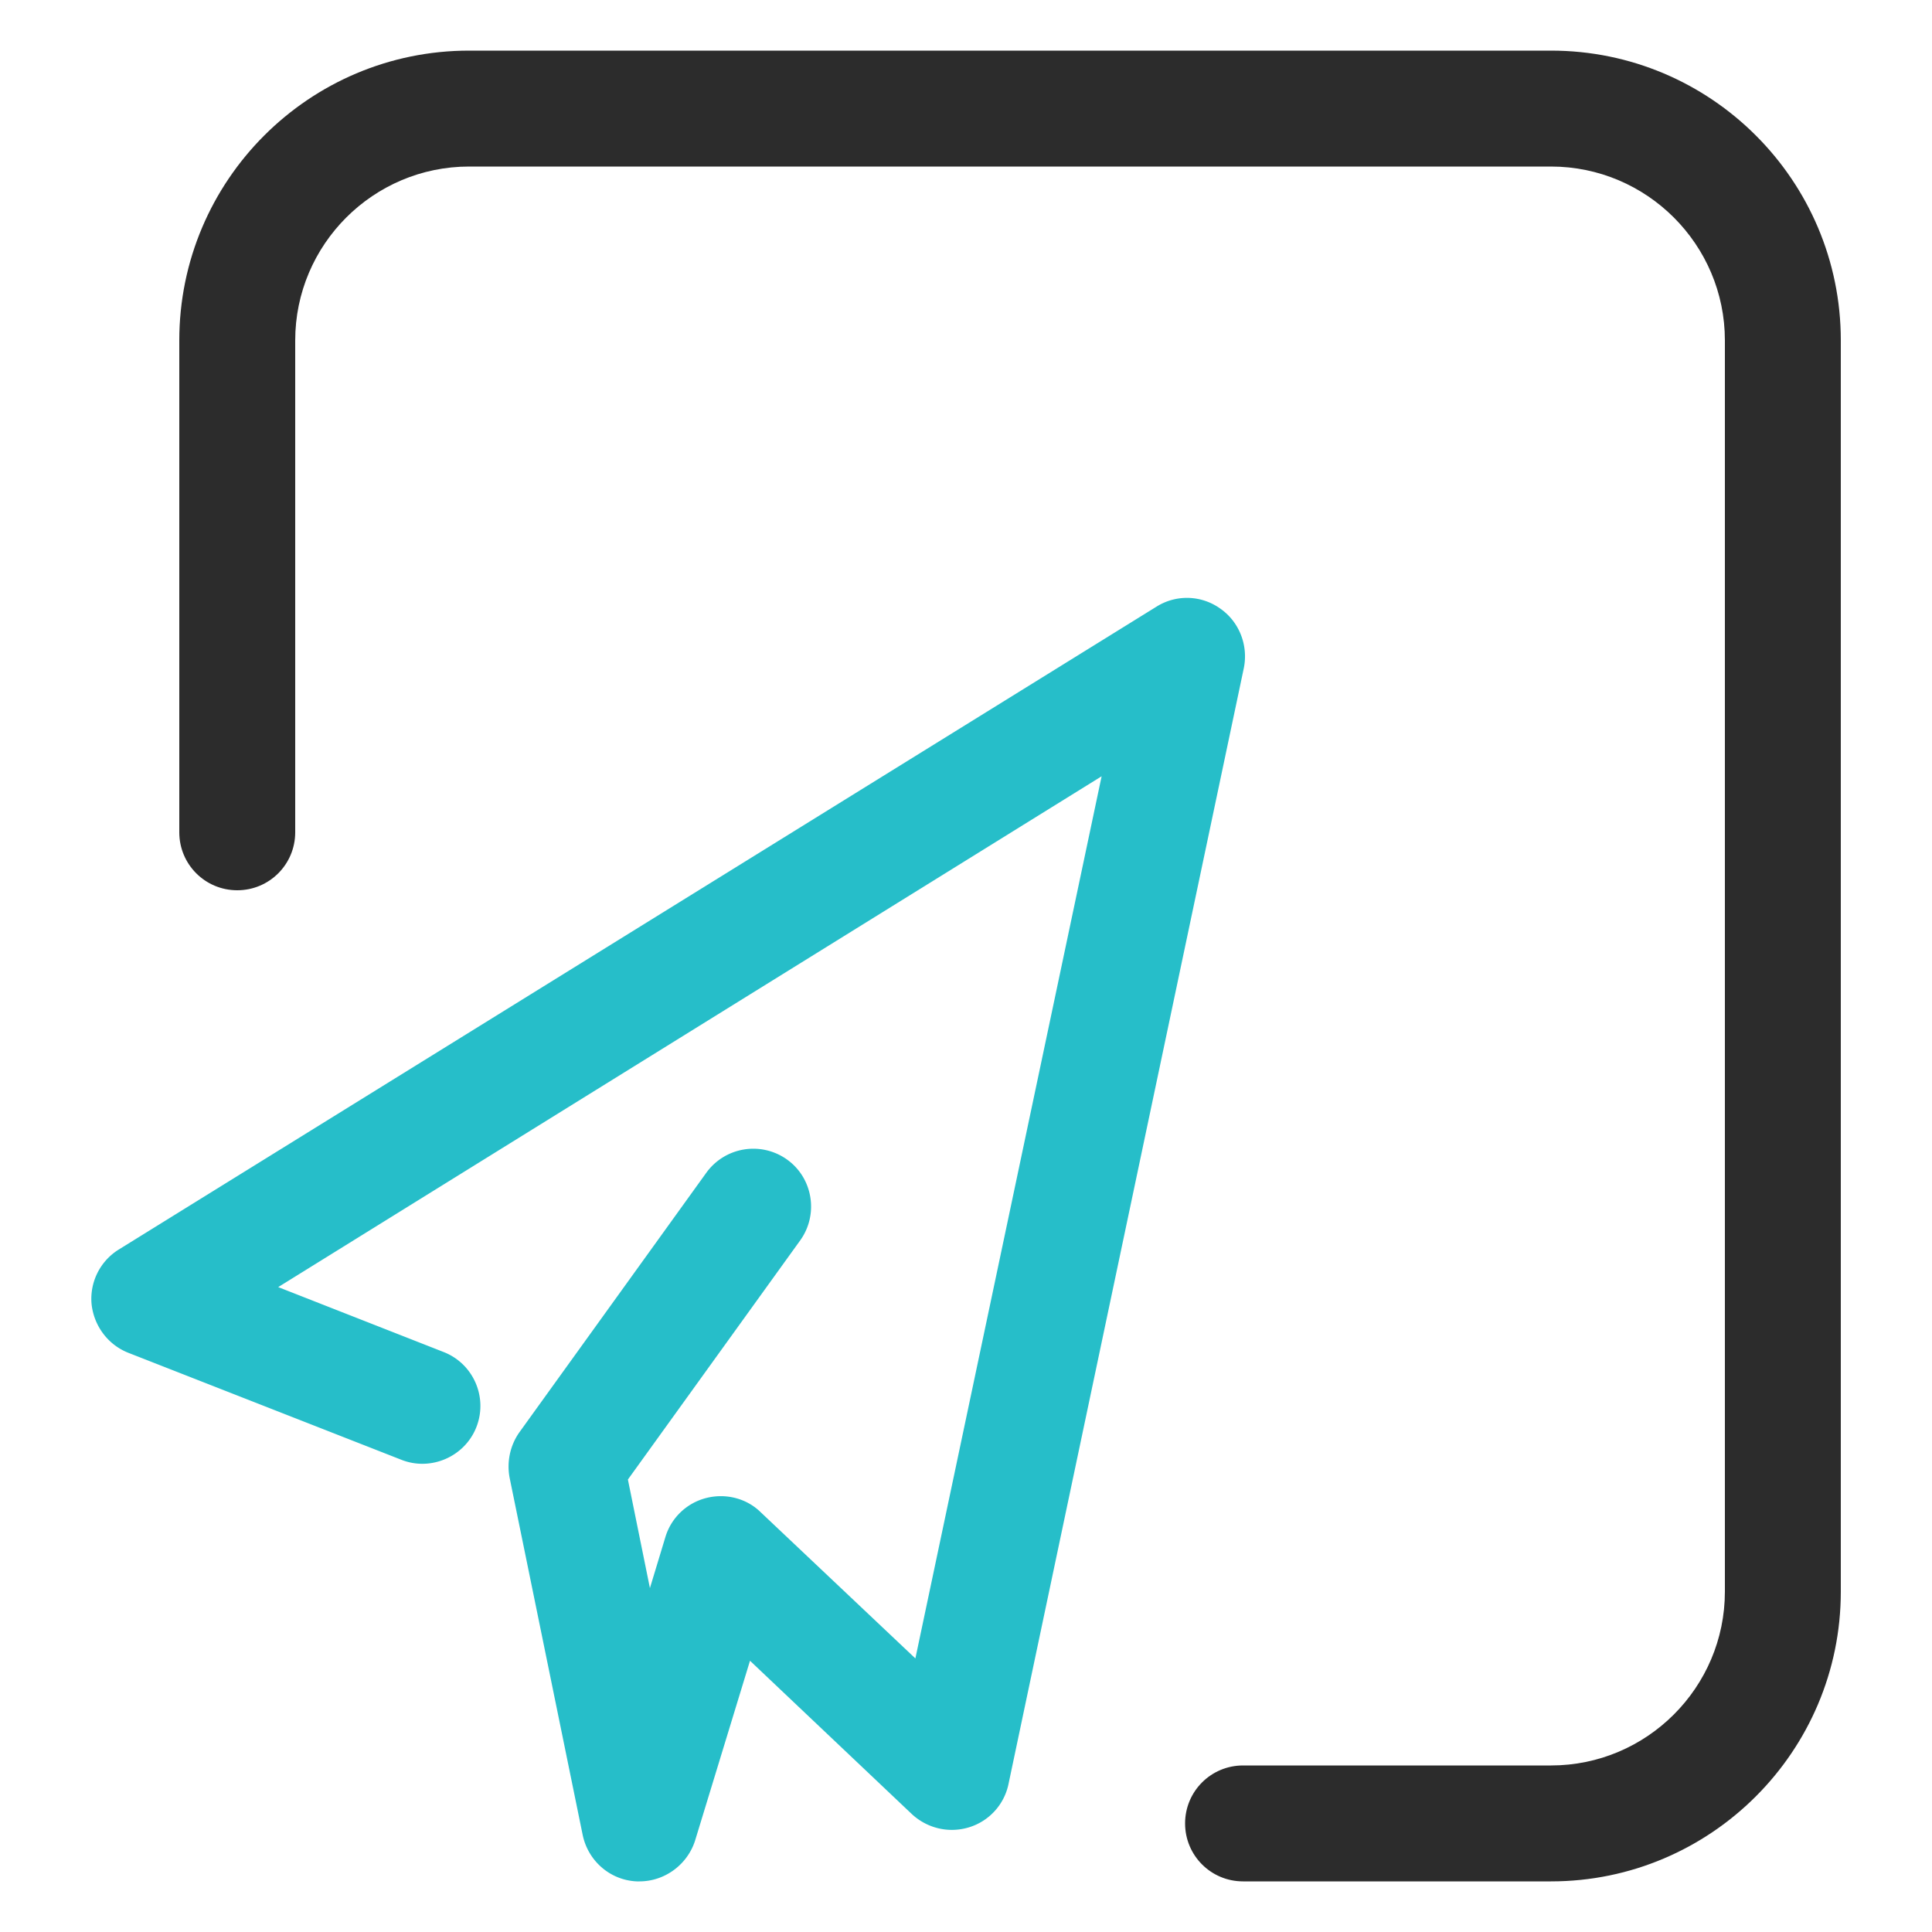 <?xml version="1.0" standalone="no"?><!DOCTYPE svg PUBLIC "-//W3C//DTD SVG 1.1//EN" "http://www.w3.org/Graphics/SVG/1.1/DTD/svg11.dtd"><svg t="1618818762972" class="icon" viewBox="0 0 1024 1024" version="1.1" xmlns="http://www.w3.org/2000/svg" p-id="6307" xmlns:xlink="http://www.w3.org/1999/xlink" width="38" height="38"><defs><style type="text/css"></style></defs><path d="M822.067 997.171h-163.226c-16.998 0-30.72-13.722-30.72-30.72s13.722-30.72 30.72-30.72h163.226c50.79 0 92.16-41.37 92.16-92.16V180.429c0-50.79-41.37-92.16-92.16-92.16h-573.44c-50.79 0-92.16 41.37-92.16 92.16v260.71c0 16.998-13.722 30.72-30.72 30.72s-30.72-13.722-30.72-30.72V180.429c0-84.787 68.813-153.6 153.6-153.6h573.44c84.787 0 153.6 68.813 153.6 153.6v663.142c0 84.787-69.018 153.6-153.6 153.6z" fill="#2C2C2C" p-id="6308"></path><path d="M338.944 997.171h-1.434c-14.131-0.614-25.805-10.854-28.672-24.576l-38.707-189.235c-1.638-8.397 0.205-17.203 5.12-24.166l99.123-137.626a30.72 30.72 0 0 1 42.803-6.963c13.722 9.83 16.794 29.082 6.963 42.803l-91.341 126.771 11.674 57.549 8.192-27.034c3.072-10.24 11.264-18.022 21.504-20.685s21.299 0 28.877 7.373l82.125 77.619 98.714-467.558L147.456 682.189l87.654 34.406c15.77 6.144 23.552 23.962 17.408 39.731-6.144 15.77-24.166 23.552-39.731 17.408l-144.794-56.73c-10.854-4.301-18.227-14.336-19.456-25.805a30.72 30.72 0 0 1 14.336-28.877L612.966 321.536c10.445-6.554 23.757-6.144 33.792 1.024 10.035 6.963 14.95 19.456 12.493 31.539L534.528 945.562c-2.253 10.854-10.24 19.661-20.89 22.938-10.65 3.277-22.118 0.614-30.31-6.963l-85.811-81.306-29.082 95.232c-4.096 12.902-16.179 21.709-29.491 21.709z" fill="#26BEC9" p-id="6309"></path></svg>